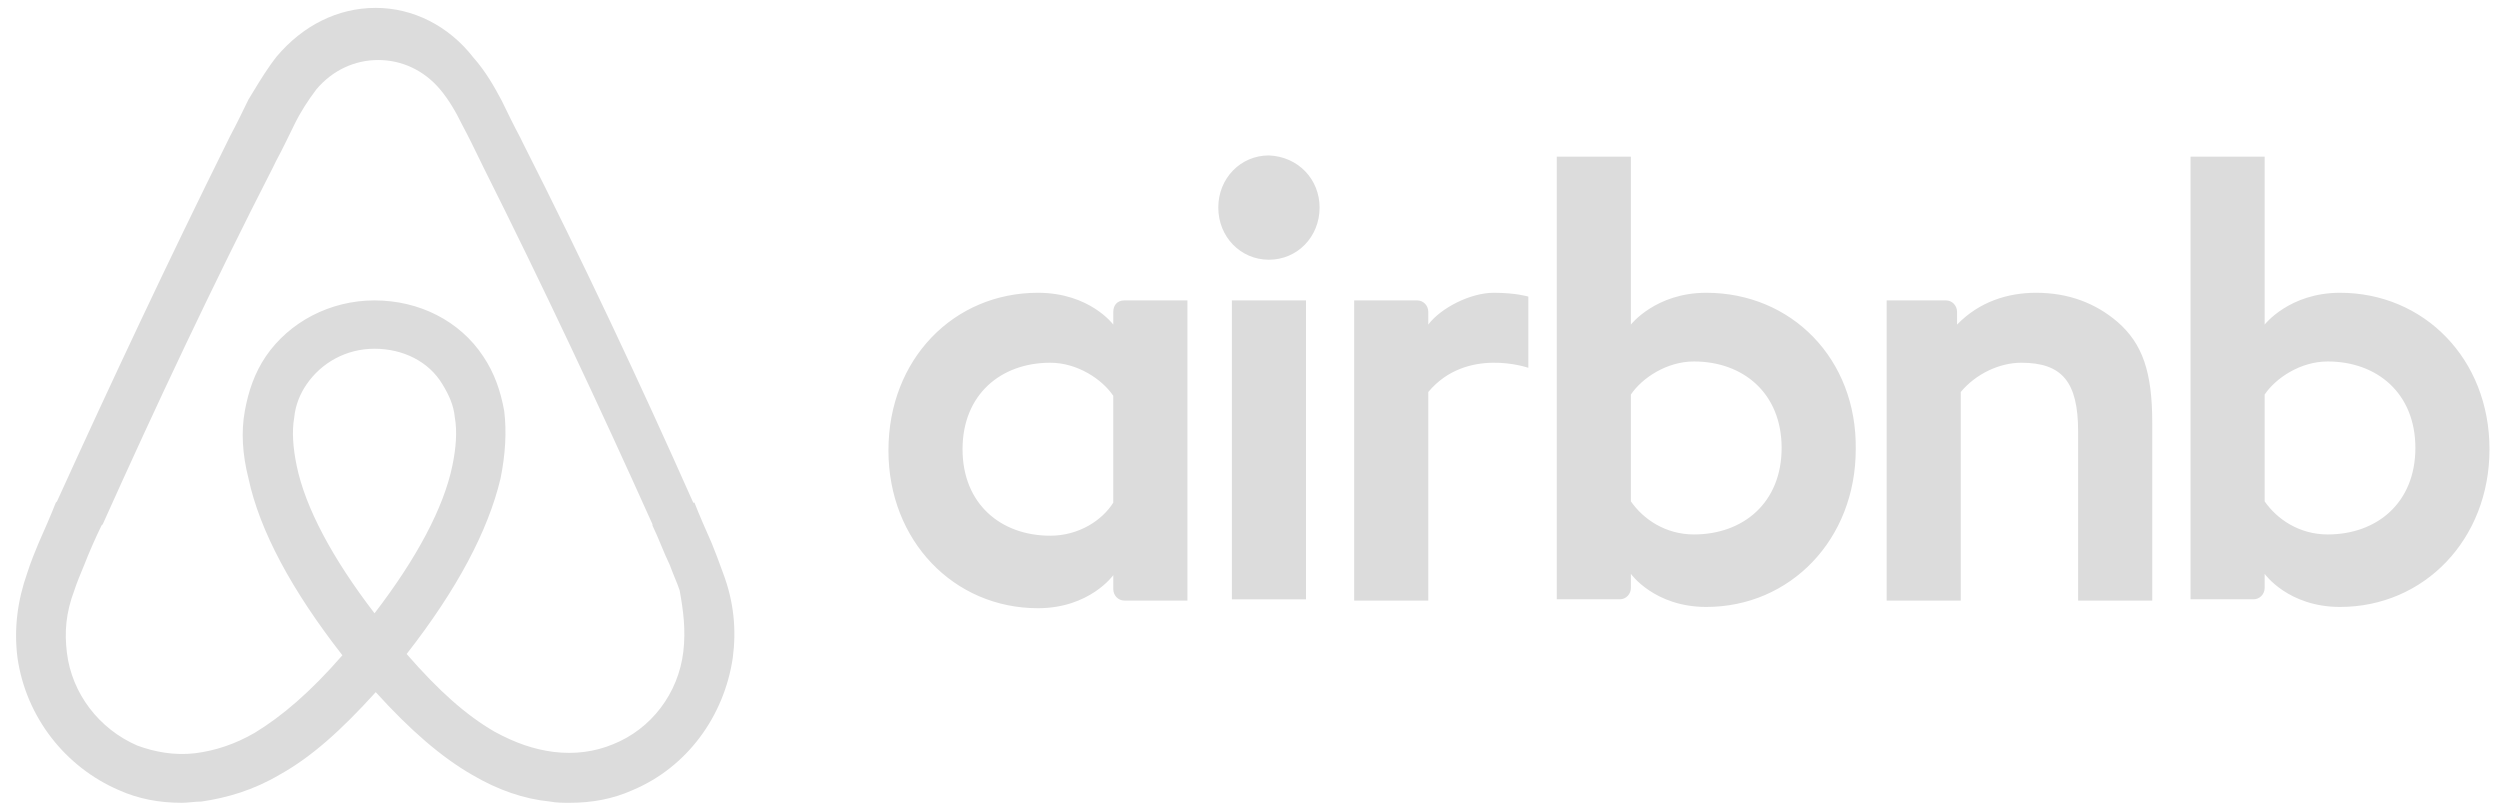 <svg width="117" height="38" viewBox="0 0 117 38" fill="none" xmlns="http://www.w3.org/2000/svg">
<path fill-rule="evenodd" clip-rule="evenodd" d="M33.311 25.428C33.484 25.845 33.658 26.321 33.831 26.797C34.352 28.166 34.467 29.476 34.294 30.786C33.889 33.524 32.155 35.905 29.611 36.976C28.686 37.393 27.703 37.571 26.662 37.571C26.373 37.571 26.026 37.571 25.737 37.512C24.523 37.393 23.309 36.976 22.095 36.262C20.649 35.428 19.204 34.178 17.585 32.393C15.966 34.178 14.579 35.428 13.075 36.262C11.861 36.976 10.647 37.333 9.433 37.512C9.288 37.512 9.129 37.527 8.97 37.541C8.811 37.556 8.652 37.571 8.508 37.571C7.467 37.571 6.484 37.393 5.559 36.976C3.073 35.905 1.223 33.583 0.818 30.786C0.645 29.416 0.818 28.107 1.281 26.797C1.454 26.262 1.628 25.845 1.801 25.428C2.09 24.774 2.379 24.119 2.611 23.524L2.668 23.464C5.212 17.869 7.872 12.214 10.647 6.619L10.763 6.381C11.052 5.845 11.341 5.25 11.63 4.655C11.708 4.529 11.786 4.4 11.864 4.271L11.864 4.271C12.195 3.727 12.54 3.16 12.96 2.631C14.174 1.202 15.793 0.369 17.585 0.369C19.32 0.369 20.996 1.202 22.152 2.69C22.731 3.345 23.135 4.059 23.482 4.714L23.482 4.714C23.771 5.309 24.061 5.905 24.349 6.44L24.465 6.678C27.298 12.274 29.958 17.928 32.444 23.524H32.502C32.733 24.119 33.022 24.774 33.311 25.428ZM61.757 9.714C61.757 11.083 60.716 12.155 59.386 12.155C58.057 12.155 57.016 11.083 57.016 9.714C57.016 8.345 58.057 7.274 59.386 7.274C60.774 7.333 61.757 8.405 61.757 9.714ZM52.102 14.595V15.191C52.102 15.191 51.003 13.702 48.575 13.702C44.643 13.702 41.579 16.798 41.579 21.083C41.579 25.309 44.643 28.464 48.575 28.464C51.003 28.464 52.102 26.917 52.102 26.917V27.571C52.102 27.869 52.333 28.107 52.622 28.107H55.571V14.059H52.622C52.275 14.059 52.102 14.298 52.102 14.595ZM49.153 25.071C50.482 25.071 51.581 24.357 52.101 23.524V18.524C51.581 17.75 50.424 16.976 49.153 16.976C46.84 16.976 45.047 18.464 45.047 21.024C45.047 23.583 46.84 25.071 49.153 25.071ZM57.652 14.059H61.121V28.048H57.652V14.059ZM105.986 15.19C105.986 15.19 107.142 13.702 109.513 13.702C113.444 13.702 116.508 16.797 116.508 21.024C116.508 25.25 113.444 28.405 109.513 28.405C107.084 28.405 105.986 26.857 105.986 26.857V27.512C105.986 27.809 105.755 28.047 105.466 28.047H102.517V7.333H105.986V15.19ZM108.935 25.012C107.605 25.012 106.565 24.298 105.986 23.464V18.464C106.507 17.691 107.663 16.917 108.935 16.917C111.248 16.917 113.04 18.405 113.04 20.964C113.04 23.524 111.248 25.012 108.935 25.012ZM100.725 28.107V19.774C100.725 17.393 100.263 16.083 99.106 15.071C98.066 14.179 96.794 13.702 95.29 13.702C93.961 13.702 92.631 14.119 91.59 15.191V14.595C91.59 14.298 91.359 14.059 91.07 14.059H88.295V28.107H91.764V18.345C92.457 17.512 93.556 16.976 94.597 16.976C96.504 16.976 97.256 17.869 97.256 20.191V28.107H100.725ZM79.853 13.702C77.483 13.702 76.326 15.19 76.326 15.19V7.333H72.857V28.047H75.806C76.095 28.047 76.326 27.809 76.326 27.512V26.857C76.326 26.857 77.425 28.405 79.853 28.405C83.784 28.405 86.849 25.25 86.849 21.024C86.907 16.797 83.842 13.702 79.853 13.702ZM76.326 23.464C76.904 24.298 77.945 25.012 79.275 25.012C81.587 25.012 83.38 23.524 83.38 20.964C83.38 18.405 81.587 16.917 79.275 16.917C78.003 16.917 76.846 17.691 76.326 18.464V23.464ZM69.909 13.702C70.949 13.702 71.527 13.881 71.527 13.881V17.214C71.527 17.214 68.637 16.202 66.844 18.345V28.107H63.375V14.059H66.324C66.613 14.059 66.844 14.298 66.844 14.595V15.191C67.422 14.417 68.81 13.702 69.909 13.702ZM17.528 28.702C15.562 26.143 14.29 23.762 13.885 21.798C13.712 20.964 13.654 20.19 13.77 19.536C13.828 18.94 14.059 18.405 14.348 17.988C15.042 16.976 16.198 16.321 17.528 16.321C18.858 16.321 20.072 16.917 20.708 17.988C20.997 18.464 21.228 18.94 21.286 19.536C21.401 20.19 21.344 20.964 21.17 21.798C20.765 23.762 19.494 26.143 17.528 28.702ZM28.686 34.833C30.478 34.119 31.75 32.452 31.981 30.488C32.097 29.476 31.981 28.583 31.808 27.631C31.745 27.438 31.666 27.244 31.578 27.032C31.505 26.852 31.425 26.659 31.346 26.44C31.201 26.143 31.071 25.83 30.941 25.518C30.811 25.205 30.681 24.893 30.536 24.595V24.536C28.05 19 25.39 13.345 22.615 7.809L22.5 7.571C22.21 6.976 21.921 6.381 21.632 5.845C21.343 5.25 20.996 4.655 20.592 4.178C19.84 3.286 18.799 2.809 17.701 2.809C16.602 2.809 15.562 3.286 14.81 4.178C14.405 4.714 14.058 5.25 13.769 5.845L13.769 5.845C13.48 6.44 13.191 7.036 12.902 7.571L12.787 7.809C9.953 13.345 7.294 19 4.808 24.536L4.75 24.595C4.461 25.19 4.172 25.845 3.941 26.44L3.941 26.44C3.767 26.857 3.594 27.274 3.478 27.631C3.073 28.702 3.016 29.595 3.131 30.547C3.362 32.452 4.634 34.119 6.427 34.893C7.236 35.19 8.161 35.369 9.144 35.25C10.069 35.131 10.994 34.833 11.919 34.297C13.191 33.524 14.521 32.393 16.024 30.667C13.654 27.631 12.15 24.833 11.63 22.393C11.341 21.262 11.283 20.19 11.457 19.238C11.63 18.286 11.919 17.452 12.44 16.678C13.538 15.071 15.446 14.059 17.527 14.059C19.609 14.059 21.517 15.012 22.615 16.678C23.136 17.452 23.425 18.286 23.598 19.238C23.714 20.19 23.656 21.262 23.425 22.393C22.846 24.833 21.401 27.571 19.031 30.607C20.534 32.333 21.806 33.464 23.136 34.238C24.118 34.774 24.986 35.071 25.911 35.19C26.894 35.309 27.819 35.19 28.686 34.833Z" fill="#DCDCDC"/>
</svg>

